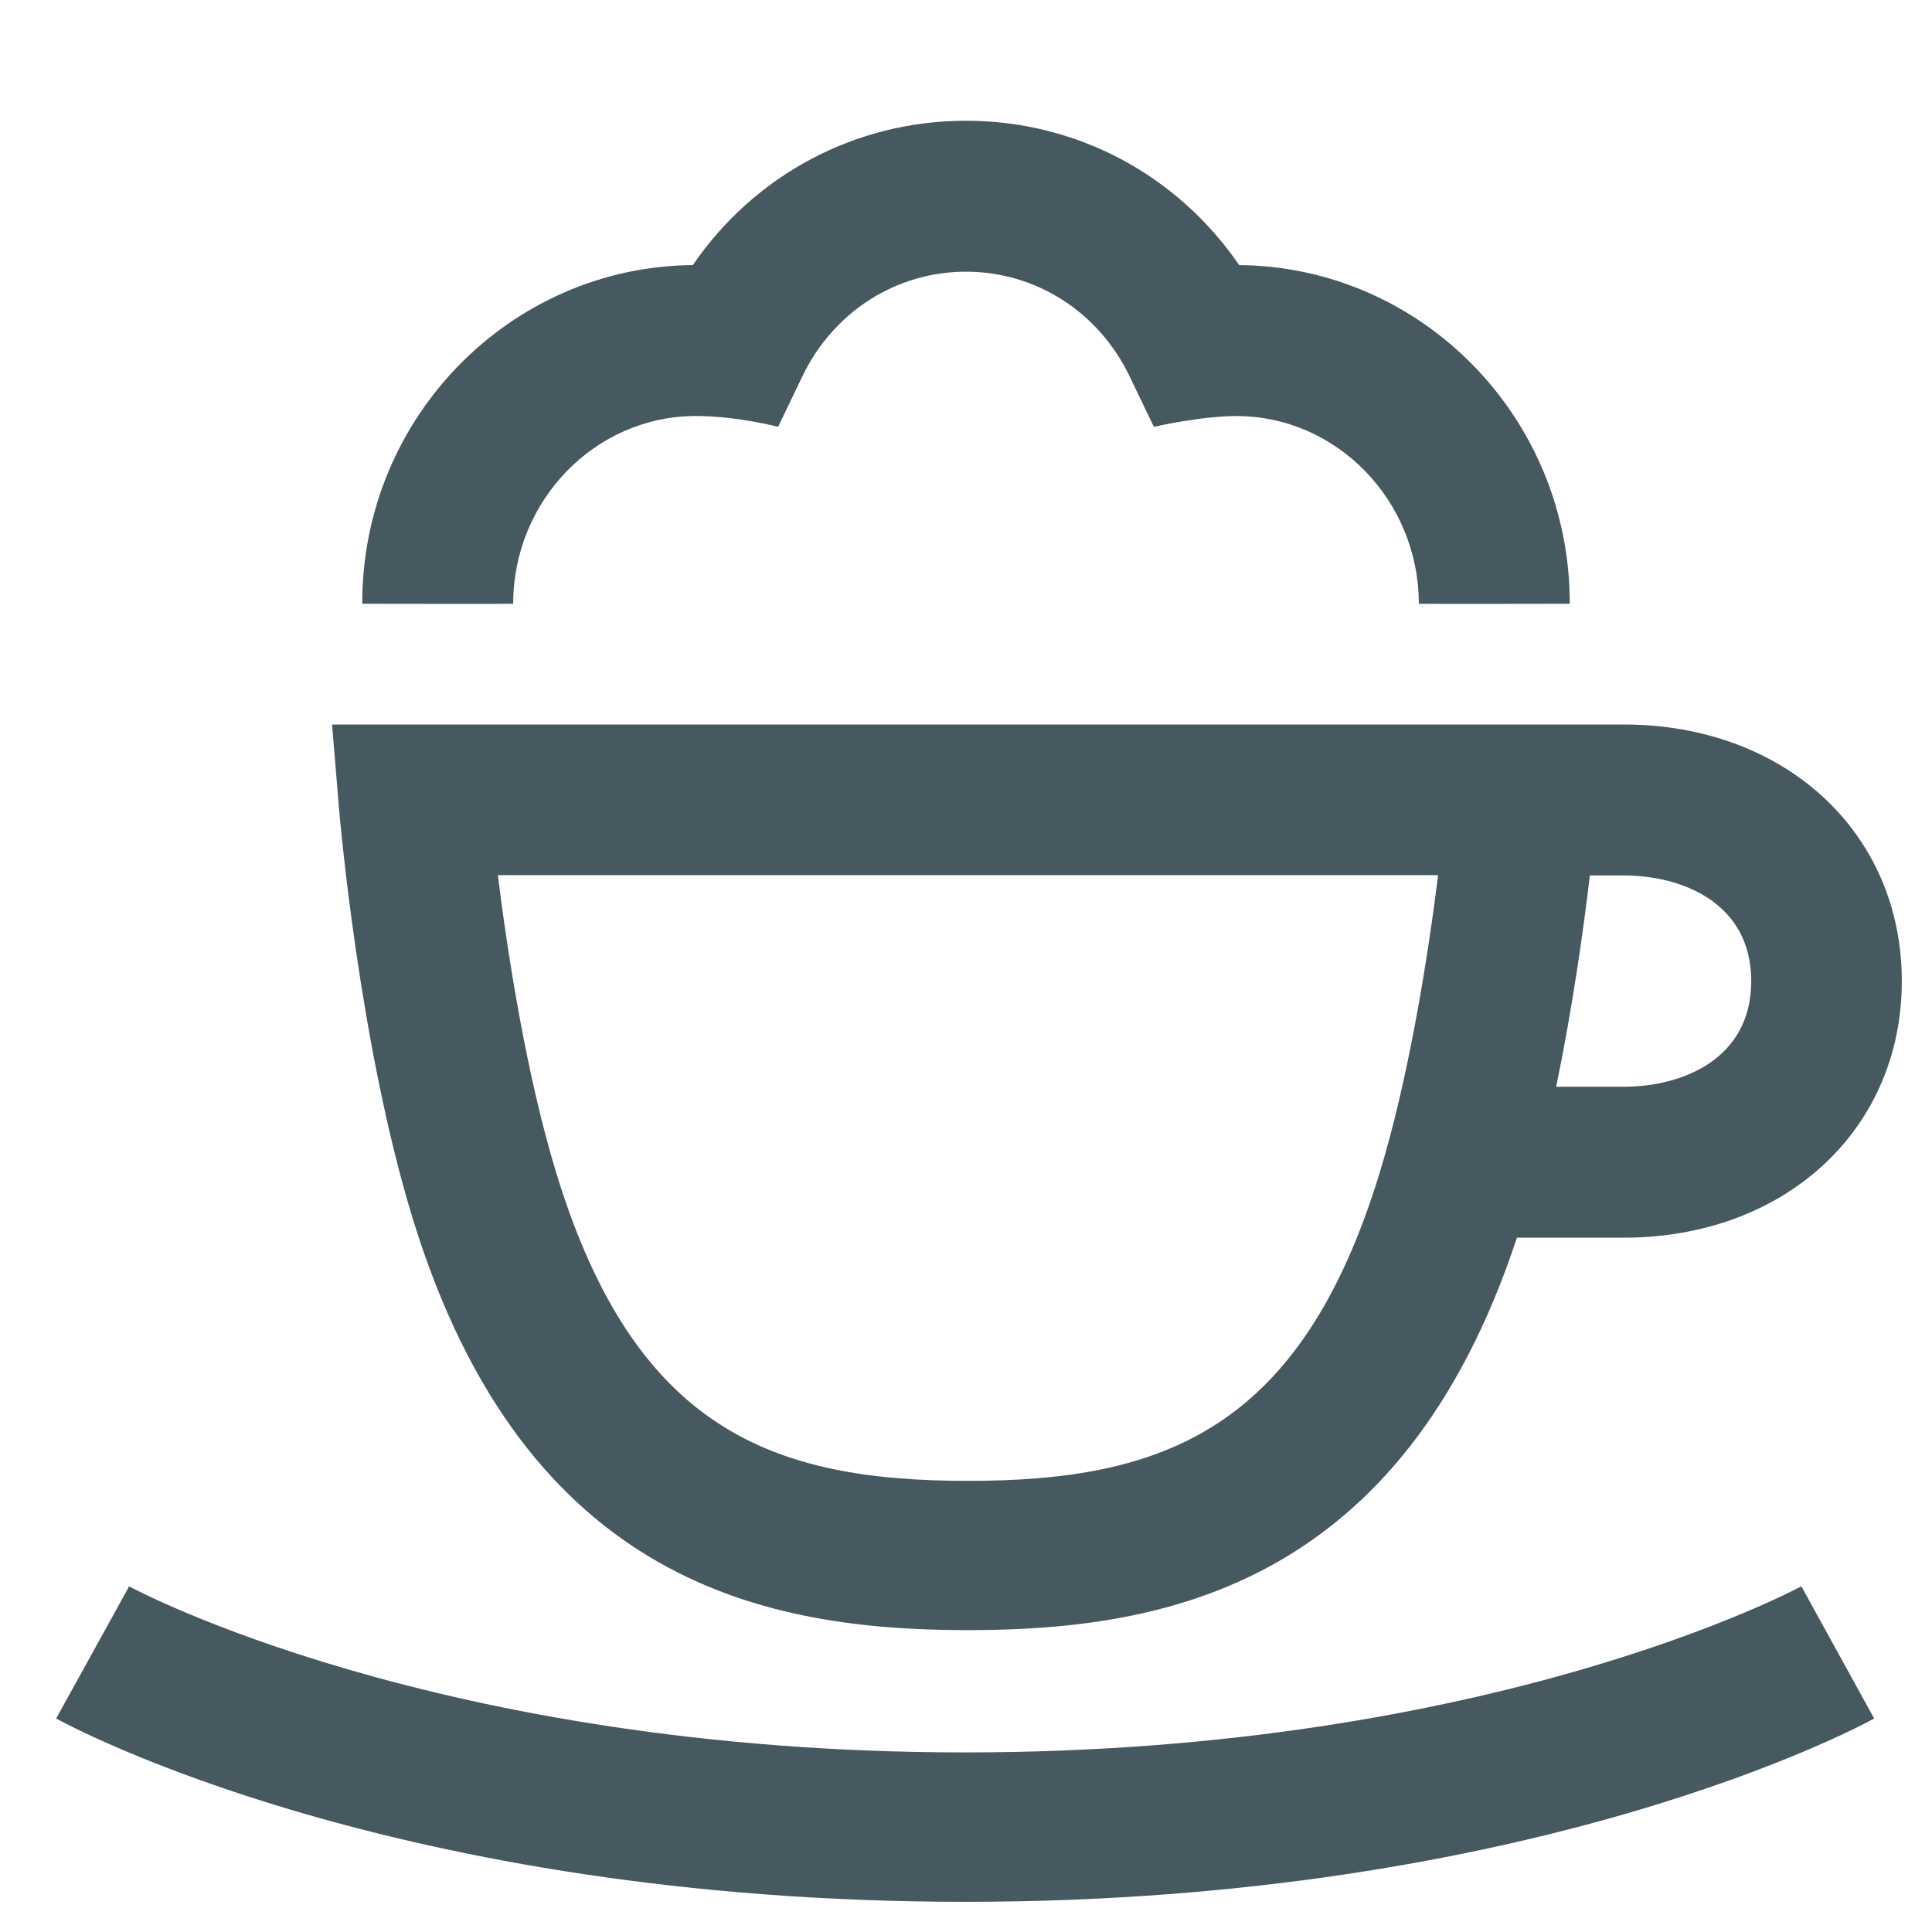 <?xml version="1.0" ?><!DOCTYPE svg  PUBLIC '-//W3C//DTD SVG 1.1//EN'  'http://www.w3.org/Graphics/SVG/1.1/DTD/svg11.dtd'><svg enable-background="new 0 0 64 64" height="64px" id="icons" version="1.1" viewBox="0 0 64 64" width="64px" x="0px" xml:space="preserve" xmlns="http://www.w3.org/2000/svg" xmlns:xlink="http://www.w3.org/1999/xlink" y="0px"><path d="M31.971,58.051c-17.506,0-27.6-5.449-27.693-5.5l-2.418,4.377C2.309,57.176,13.073,63,31.971,63  s29.664-5.824,30.113-6.072l-2.412-4.381C59.572,52.602,49.477,58.051,31.971,58.051z" fill="#465860"/><path d="M13.681,40.396C17.41,52.503,25.464,54,32.065,54c6.487,0,14.376-1.452,18.185-13h3.532  C59.123,41,63,37.426,63,32.5S59.123,24,53.782,24H11l0.224,2.707C11.251,27.025,11.893,34.582,13.681,40.396z M52.666,29h1.116  c1.95,0,4.23,0.916,4.23,3.5s-2.28,3.5-4.23,3.5H51.55C52.1,33.339,52.458,30.766,52.666,29z M47.64,28.99  c-0.327,2.611-0.949,6.65-1.958,9.931c-2.599,8.439-7.137,10.135-13.616,10.135c-6.482,0-11.021-1.695-13.619-10.135  c-1.007-3.273-1.629-7.316-1.956-9.931H47.64z" fill="#465860"/><path d="M17,20c0-3.413,2.713-6.219,6.047-6.219c1.369,0,2.729,0.358,2.729,0.358l0.802-1.669  C27.605,10.33,29.683,9,32,9s4.395,1.33,5.422,3.471l0.802,1.669c0,0,1.544-0.358,2.729-0.358C44.287,13.781,47,16.587,47,20  c0,0.01,4.998,0,4.998,0c0-0.01,0.002-0.02,0.002-0.029c0-6.138-4.904-11.137-10.951-11.189C39.003,5.795,35.67,4,32,4  s-7.003,1.795-9.049,4.781C16.904,8.834,12,13.833,12,19.971c0,0.01,0.002,0.02,0.002,0.029C12.002,20,17,20.01,17,20z" fill="#465860"/><rect fill="none" height="64" width="64"/></svg>
